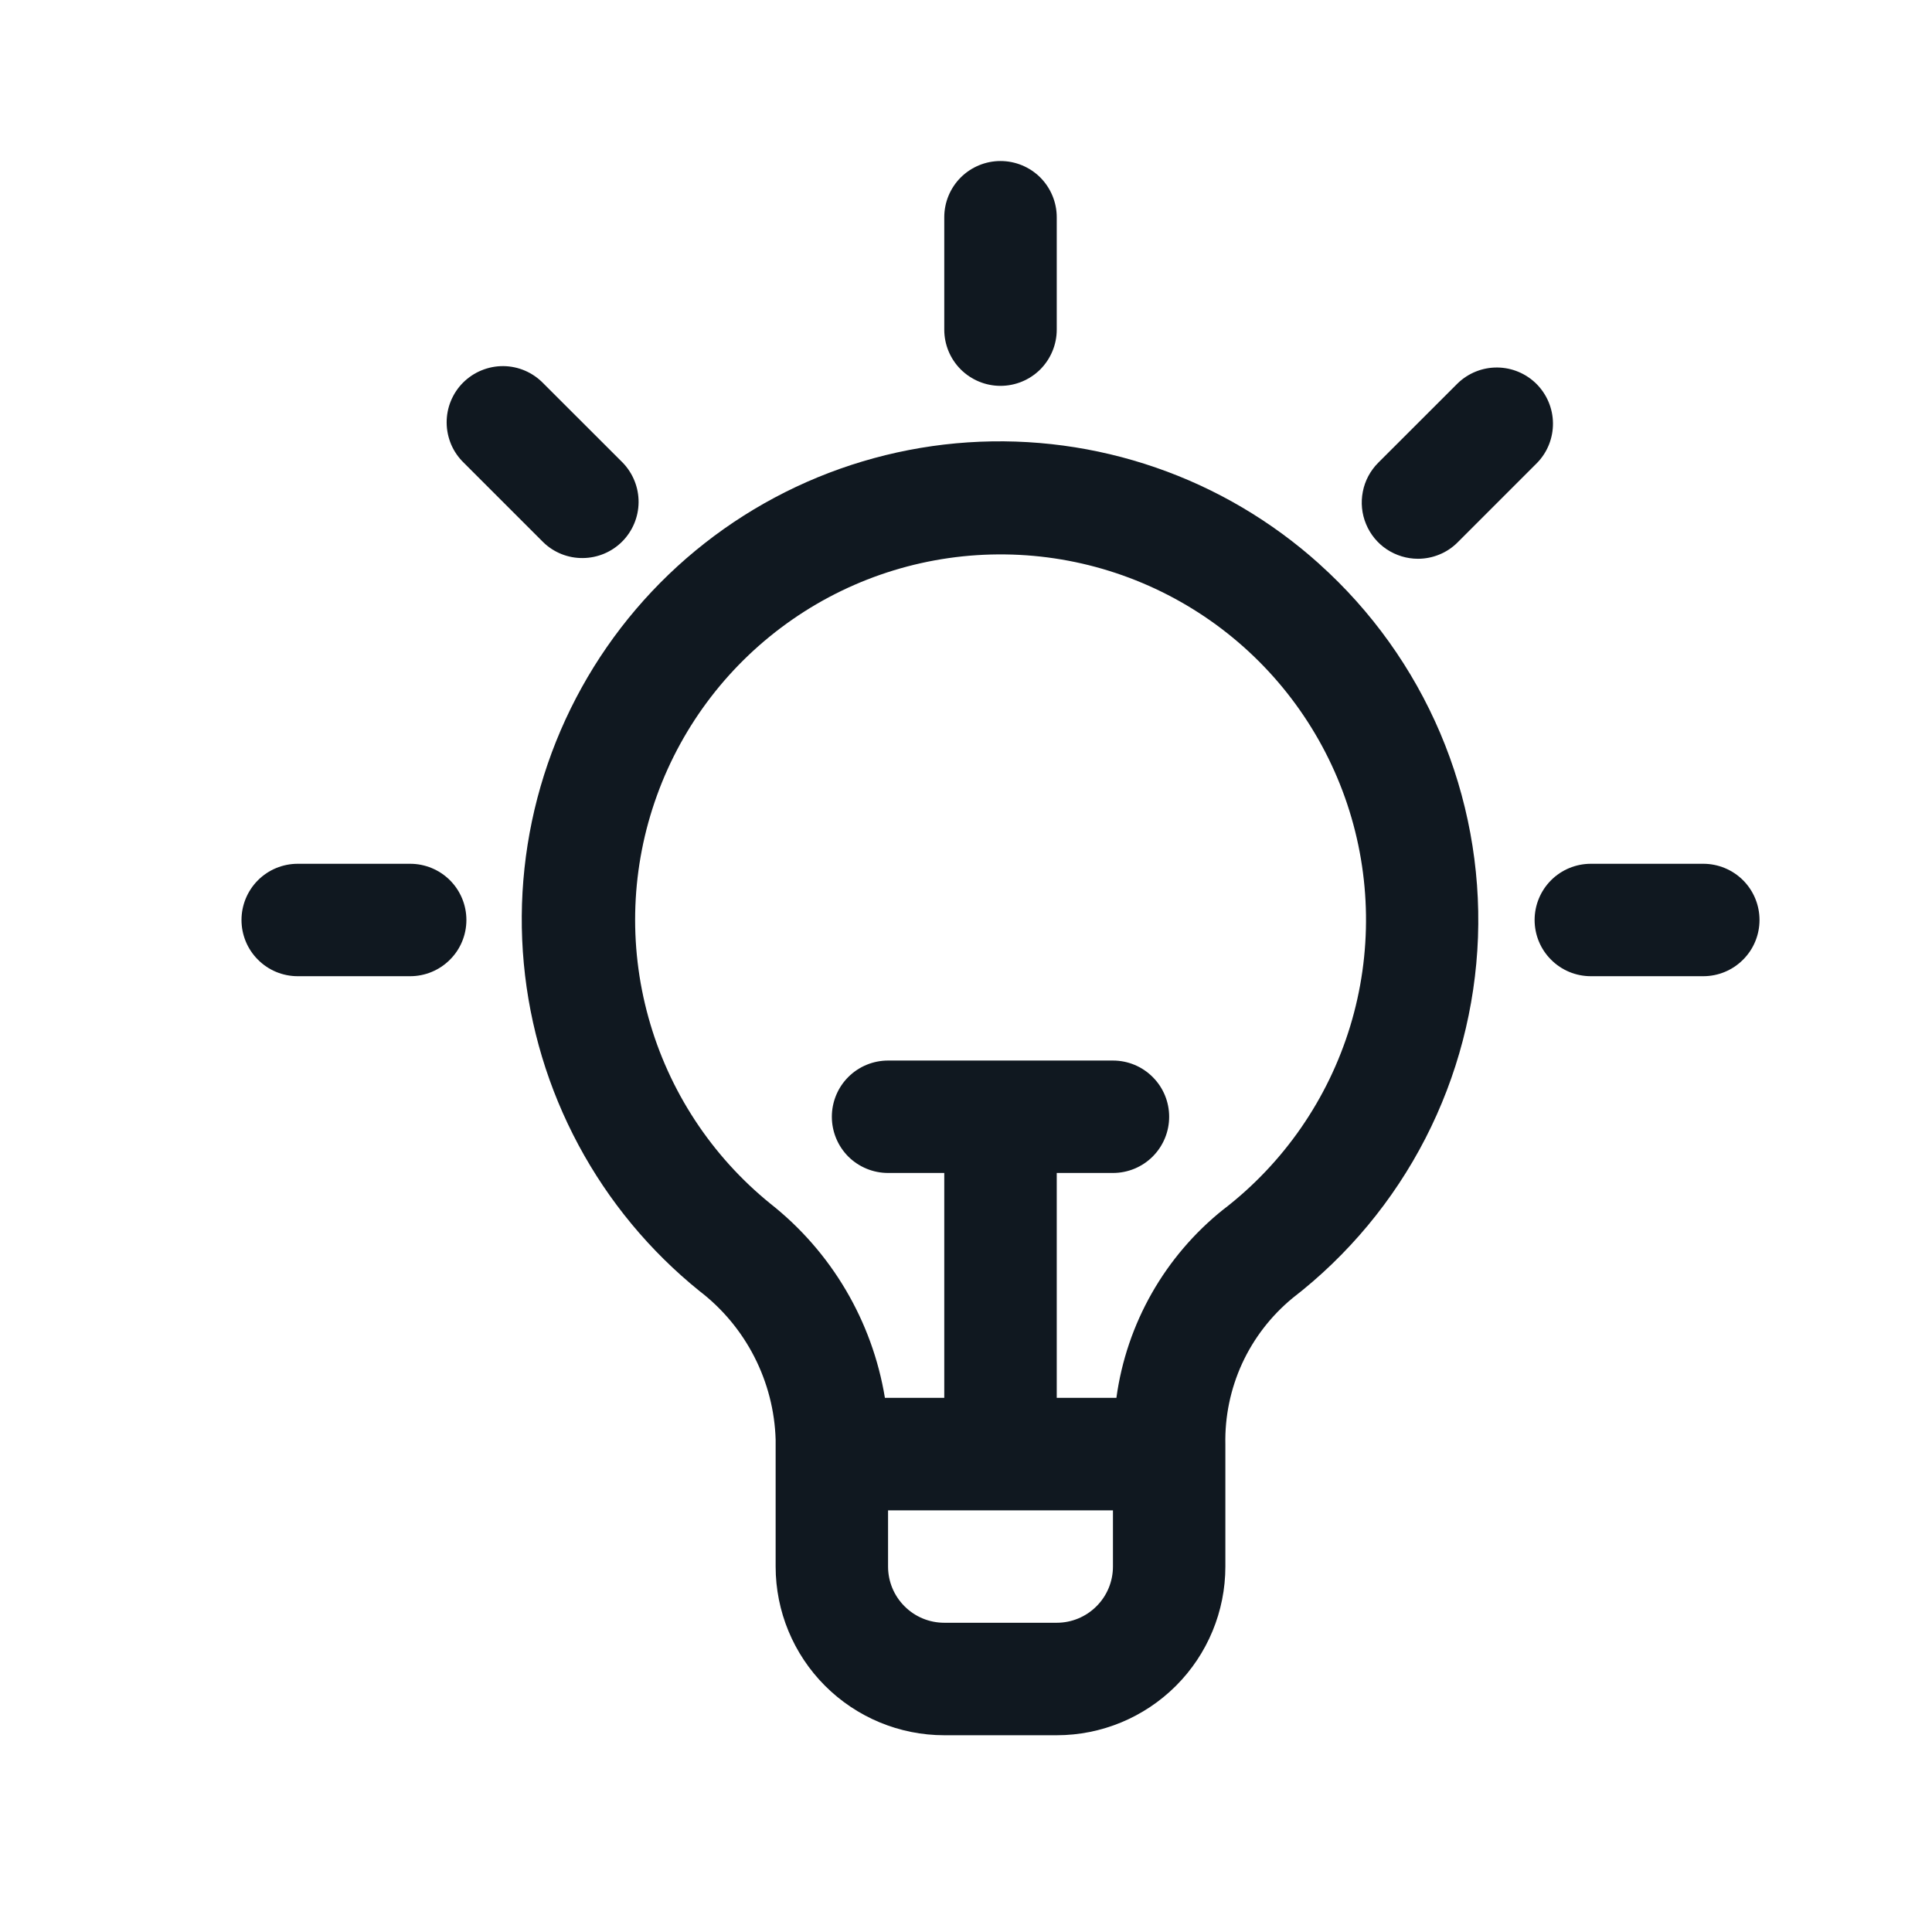 <svg width="32" height="32" viewBox="0 0 32 32" fill="none" xmlns="http://www.w3.org/2000/svg">
<path d="M16.571 6.391C16.818 6.391 17.055 6.293 17.23 6.119C17.404 5.944 17.503 5.707 17.503 5.46V3.598C17.503 3.351 17.404 3.114 17.23 2.939C17.055 2.765 16.818 2.667 16.571 2.667C16.325 2.667 16.088 2.765 15.913 2.939C15.738 3.114 15.64 3.351 15.64 3.598V5.46C15.64 5.707 15.738 5.944 15.913 6.119C16.088 6.293 16.325 6.391 16.571 6.391Z" fill="#101820"/>
<path d="M28.212 14.307H26.349C26.102 14.307 25.865 14.405 25.691 14.579C25.516 14.754 25.418 14.991 25.418 15.238C25.418 15.485 25.516 15.722 25.691 15.896C25.865 16.071 26.102 16.169 26.349 16.169H28.212C28.459 16.169 28.695 16.071 28.87 15.896C29.045 15.722 29.143 15.485 29.143 15.238C29.143 14.991 29.045 14.754 28.87 14.579C28.695 14.405 28.459 14.307 28.212 14.307Z" fill="#101820"/>
<path d="M6.794 14.307H4.931C4.684 14.307 4.447 14.405 4.273 14.579C4.098 14.754 4 14.991 4 15.238C4 15.485 4.098 15.722 4.273 15.896C4.447 16.071 4.684 16.169 4.931 16.169H6.794C7.041 16.169 7.277 16.071 7.452 15.896C7.627 15.722 7.725 15.485 7.725 15.238C7.725 14.991 7.627 14.754 7.452 14.579C7.277 14.405 7.041 14.307 6.794 14.307Z" fill="#101820"/>
<path d="M23.486 9.255C23.608 9.255 23.729 9.231 23.842 9.184C23.955 9.138 24.058 9.069 24.144 8.982L25.461 7.665C25.631 7.49 25.724 7.254 25.722 7.01C25.72 6.766 25.622 6.533 25.45 6.36C25.277 6.187 25.043 6.089 24.799 6.087C24.555 6.085 24.32 6.179 24.144 6.349L22.827 7.665C22.697 7.796 22.608 7.961 22.573 8.142C22.537 8.323 22.555 8.51 22.626 8.68C22.696 8.85 22.815 8.996 22.968 9.098C23.122 9.2 23.302 9.255 23.486 9.255Z" fill="#101820"/>
<path d="M8.999 8.982C9.174 9.152 9.41 9.246 9.654 9.243C9.898 9.241 10.132 9.143 10.304 8.971C10.477 8.798 10.575 8.564 10.577 8.32C10.579 8.076 10.485 7.841 10.316 7.665L8.999 6.349C8.913 6.26 8.81 6.189 8.697 6.14C8.583 6.091 8.461 6.065 8.337 6.064C8.213 6.063 8.091 6.087 7.976 6.134C7.862 6.18 7.758 6.25 7.67 6.337C7.583 6.424 7.514 6.528 7.467 6.643C7.42 6.757 7.397 6.88 7.398 7.004C7.399 7.127 7.425 7.249 7.473 7.363C7.522 7.477 7.593 7.579 7.682 7.665L8.999 8.982Z" fill="#101820"/>
<path d="M21.851 9.34C21.064 8.633 20.145 8.09 19.146 7.745C18.146 7.399 17.088 7.257 16.033 7.327C14.979 7.397 13.948 7.678 13.004 8.152C12.059 8.627 11.219 9.286 10.533 10.091C9.848 10.895 9.33 11.829 9.011 12.837C8.692 13.845 8.578 14.907 8.676 15.96C8.774 17.012 9.082 18.034 9.582 18.966C10.082 19.898 10.763 20.72 11.586 21.384C11.966 21.675 12.276 22.047 12.494 22.473C12.712 22.899 12.833 23.368 12.847 23.846V25.947C12.847 26.688 13.141 27.398 13.665 27.922C14.189 28.446 14.899 28.741 15.64 28.741H17.503C18.244 28.741 18.954 28.446 19.478 27.922C20.002 27.398 20.296 26.688 20.296 25.947V23.923C20.286 23.462 20.381 23.005 20.573 22.585C20.766 22.166 21.051 21.796 21.407 21.502C22.326 20.792 23.078 19.889 23.609 18.856C24.14 17.823 24.437 16.686 24.48 15.526C24.522 14.365 24.308 13.21 23.854 12.141C23.399 11.072 22.715 10.116 21.851 9.341V9.34ZM18.434 25.947C18.434 26.194 18.336 26.431 18.161 26.605C17.986 26.78 17.75 26.878 17.503 26.878H15.64C15.393 26.878 15.156 26.78 14.982 26.605C14.807 26.431 14.709 26.194 14.709 25.947V25.016H18.434V25.947ZM20.269 20.027C19.296 20.802 18.659 21.921 18.491 23.153H17.503V19.428H18.434C18.681 19.428 18.918 19.33 19.092 19.156C19.267 18.981 19.365 18.744 19.365 18.497C19.365 18.25 19.267 18.013 19.092 17.839C18.918 17.664 18.681 17.566 18.434 17.566H14.709C14.462 17.566 14.225 17.664 14.05 17.839C13.876 18.013 13.778 18.25 13.778 18.497C13.778 18.744 13.876 18.981 14.05 19.156C14.225 19.33 14.462 19.428 14.709 19.428H15.64V23.153H14.657C14.448 21.881 13.771 20.733 12.758 19.935C11.782 19.143 11.077 18.067 10.741 16.855C10.404 15.644 10.453 14.358 10.881 13.176C11.308 11.994 12.093 10.975 13.127 10.259C14.16 9.543 15.391 9.167 16.648 9.183C17.904 9.198 19.125 9.605 20.141 10.346C21.156 11.087 21.916 12.126 22.314 13.318C22.712 14.51 22.729 15.797 22.363 16.999C21.996 18.202 21.265 19.26 20.269 20.028V20.027Z" fill="#101820"/>
</svg>
